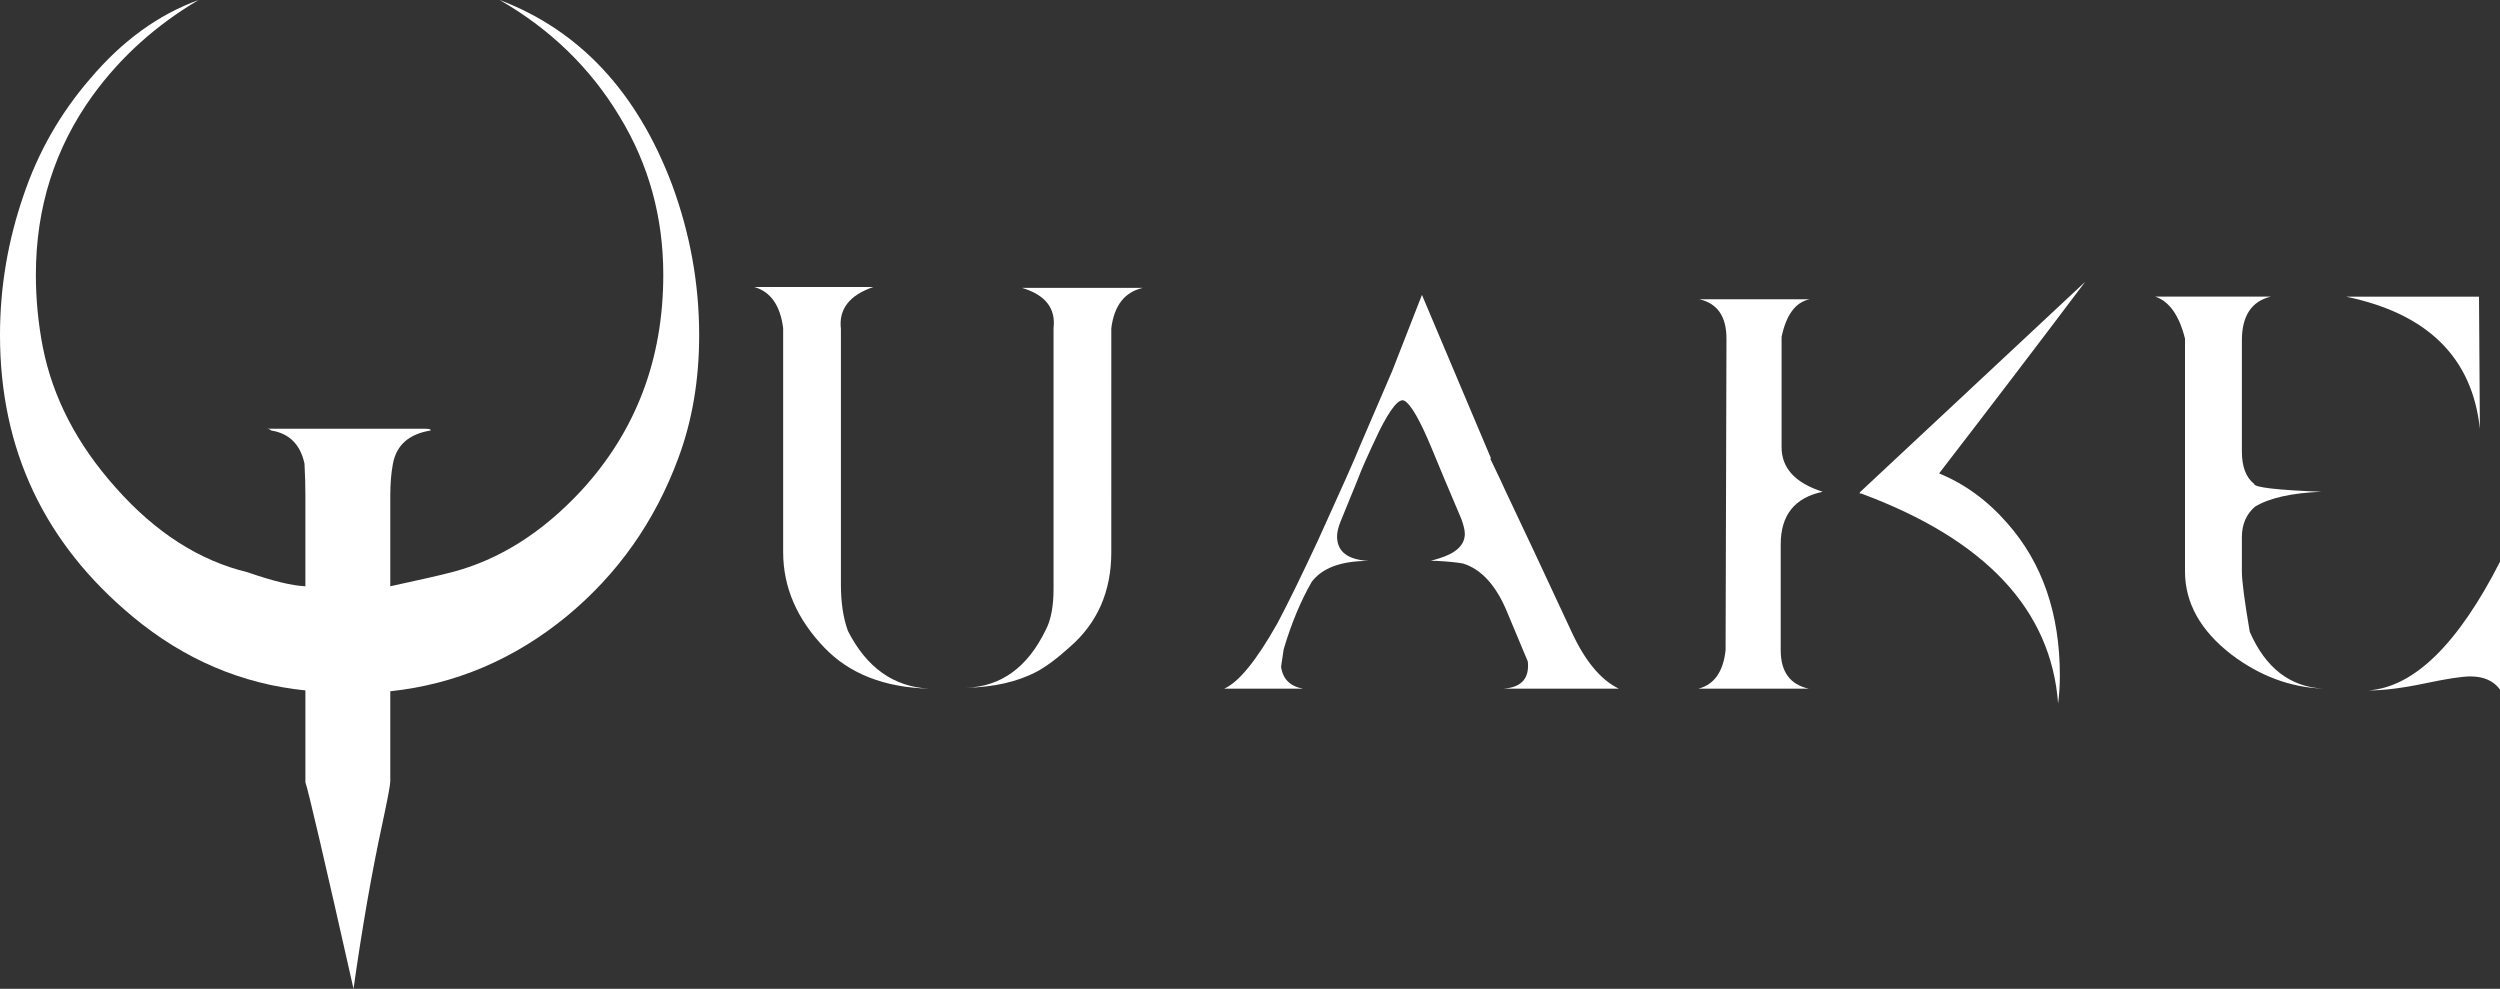 <?xml version="1.0" encoding="UTF-8" standalone="no"?>
<!-- Created by ERK -->

<svg
   width="302.365mm"
   height="119.591mm"
   viewBox="0 0 302.365 119.591"
   version="1.1"
   id="svg5"
   inkscape:version="1.4 (86a8ad7, 2024-10-11)"
   sodipodi:docname="tyrquake-w.svg"
   xmlns:inkscape="http://www.inkscape.org/namespaces/inkscape"
   xmlns:sodipodi="http://sodipodi.sourceforge.net/DTD/sodipodi-0.dtd"
   xmlns="http://www.w3.org/2000/svg"
   xmlns:svg="http://www.w3.org/2000/svg">
  <rect x="0" y="0" width="302.365" height="119.591" fill="#333333" stroke="none"/>
  <sodipodi:namedview
     id="namedview7"
     pagecolor="#ffffff"
     bordercolor="#666666"
     borderopacity="1.0"
     inkscape:pageshadow="2"
     inkscape:pageopacity="0.0"
     inkscape:pagecheckerboard="true"
     inkscape:document-units="mm"
     showgrid="false"
     inkscape:zoom="1.0469406"
     inkscape:cx="584.56038"
     inkscape:cy="304.21974"
     inkscape:window-width="3840"
     inkscape:window-height="2066"
     inkscape:window-x="-11"
     inkscape:window-y="-11"
     inkscape:window-maximized="1"
     inkscape:current-layer="svg5"
     inkscape:showpageshadow="0"
     inkscape:deskcolor="#d1d1d1" />
  <defs
     id="defs2" />
  <g
     id="g1"
     inkscape:label="Quake"
     style="display:inline;fill:#ffffff;stroke:none">
    <path
       d="m 60.431,0 q 9.207,5.292 14.499,14.076 5.292,8.678 5.292,19.156 0,15.346 -9.948,26.141 -7.091,7.62 -15.663,9.842 -2.011,0.529 -7.408,1.693 v -10.901 q 0,-2.222 0.318,-3.916 0.635,-3.387 4.551,-4.022 0.106,-0.212 -0.635,-0.212 H 32.279 q 0.317,0 0.529,0.212 3.281,0.529 4.022,4.022 0.106,2.117 0.106,3.81 v 11.007 q -2.434,-0.106 -6.985,-1.693 -8.784,-2.117 -15.981,-10.266 -6.985,-7.832 -8.784,-16.933 -0.847,-4.339 -0.847,-8.784 0,-12.171 6.879,-21.696 Q 16.298,4.551 24.024,0 16.722,2.646 10.901,9.525 5.503,15.769 2.857,23.601 0,31.856 0,40.534 q 0,20.743 16.087,34.078 9.313,7.726 20.849,8.89 v 11.112 q 0.529,1.482 5.821,24.977 1.587,-11.218 3.492,-20.002 0.953,-4.445 0.953,-5.08 v -10.901 q 11.853,-1.27 21.378,-9.102 9.207,-7.62 13.441,-19.05 2.54,-6.773 2.54,-14.922 0,-9.313 -3.281,-18.203 Q 74.93,5.503 60.431,0 Z"
       style="font-size:105.833px;line-height:1.25;font-family:DpQuake;-inkscape-font-specification:'DpQuake, Normal';fill:#ffffff;stroke:none;stroke-width:0.265"
       id="path7790"
       inkscape:label="Q" />
    <path
       d="m 94.72,66.781 q 0,6.35 4.974,11.536 4.551,4.762 12.7,4.974 -6.456,-0.318 -9.842,-6.985 -0.847,-2.328 -0.847,-5.609 V 39.793 q -0.423,-3.598 3.916,-5.08 H 91.228 q 2.963,0.847 3.492,4.974 z m 39.687,0 q 0,7.091 -4.974,11.43 -2.328,2.117 -4.127,3.069 -3.492,1.799 -8.467,1.905 6.35,-0.212 9.631,-6.985 0.953,-1.799 0.953,-4.974 V 39.687 q 0.423,-3.598 -3.81,-4.868 h 14.605 q -3.281,0.741 -3.81,4.868 z"
       style="font-size:105.833px;line-height:1.25;font-family:DpQuake;-inkscape-font-specification:'DpQuake, Normal';fill:#ffffff;stroke:none;stroke-width:0.265"
       id="path7792"
       inkscape:label="u" />
    <path
       d="M 181.821,83.291 H 195.791 q -3.281,-1.587 -5.715,-6.879 -4.868,-10.477 -8.043,-17.145 -0.317,-0.741 -1.799,-3.81 h 0.106 l -8.361,-19.791 -3.598,9.207 q -0.953,2.222 -3.916,9.102 -0.741,1.905 -5.08,11.43 -2.963,6.35 -4.868,9.948 -3.81,6.773 -6.456,7.937 h 9.525 q -2.328,-0.423 -2.646,-2.646 l 0.318,-2.117 q 1.376,-4.657 3.387,-8.149 1.905,-2.54 6.879,-2.54 -3.81,-0.212 -3.81,-2.963 0,-0.741 0.423,-1.799 l 2.117,-5.186 q 0.529,-1.482 2.54,-5.715 2.117,-4.233 3.069,-3.704 1.164,0.635 3.281,5.715 1.164,2.857 3.598,8.572 0.423,1.164 0.423,1.799 0,2.011 -3.069,2.963 l -1.058,0.318 q 0.212,0 0.741,0 2.011,0.106 3.175,0.318 3.387,1.058 5.397,6.032 l 2.434,5.821 q 0.318,3.069 -2.963,3.281 z"
       style="font-size:105.833px;line-height:1.25;font-family:DpQuake;-inkscape-font-specification:'DpQuake, Normal';fill:#ffffff;stroke:none;stroke-width:0.265"
       id="path7794"
       inkscape:label="a" />
    <path
       d="m 215.37,78.634 q 0,3.916 3.387,4.657 h -13.335 q 2.857,-0.741 3.281,-4.657 l 0.106,-37.677 q 0,-4.022 -3.281,-4.762 h 13.335 q -2.54,0.529 -3.387,4.551 v 13.335 q 0,3.81 4.974,5.397 -5.08,1.058 -5.08,6.35 z m 19.156,-21.378 q 8.572,-11.112 17.674,-23.177 l -27.305,25.506 h 0.106 l -0.106,0.106 h 0.212 q 22.542,8.361 23.812,25.4 0.212,-1.693 0.212,-3.387 0,-11.218 -6.35,-18.415 -3.598,-4.127 -8.255,-6.032 z"
       style="font-size:105.833px;line-height:1.25;font-family:DpQuake;-inkscape-font-specification:'DpQuake, Normal';fill:#ffffff;stroke:none;stroke-width:0.265"
       id="path7796"
       inkscape:label="k" />
    <path
       d="m 272.732,61.277 q -1.587,1.376 -1.587,3.704 v 4.127 q 0,1.693 0.953,7.302 2.857,6.562 8.89,6.879 -5.927,-0.212 -11.112,-4.127 -5.609,-4.339 -5.609,-10.054 v -28.152 q -1.058,-4.233 -3.598,-5.08 h 13.97 q -3.492,0.847 -3.492,5.292 v 13.441 q 0,2.752 1.482,3.916 0,0.635 8.149,0.952 -5.397,0.212 -8.043,1.799 z m 13.758,22.225 q 8.255,-0.635 15.875,-15.557 v 15.452 q -1.164,-1.587 -3.598,-1.587 -1.482,0 -5.503,0.847 -4.022,0.847 -6.773,0.847 z m -2.752,-47.625 h 16.087 l 0.106,15.981 Q 298.555,38.947 283.738,35.877 Z"
       style="font-size:105.833px;line-height:1.25;font-family:DpQuake;-inkscape-font-specification:'DpQuake, Normal';fill:#ffffff;stroke:none;stroke-width:0.265"
       id="path7798"
       inkscape:label="e" />
  </g>
</svg>
